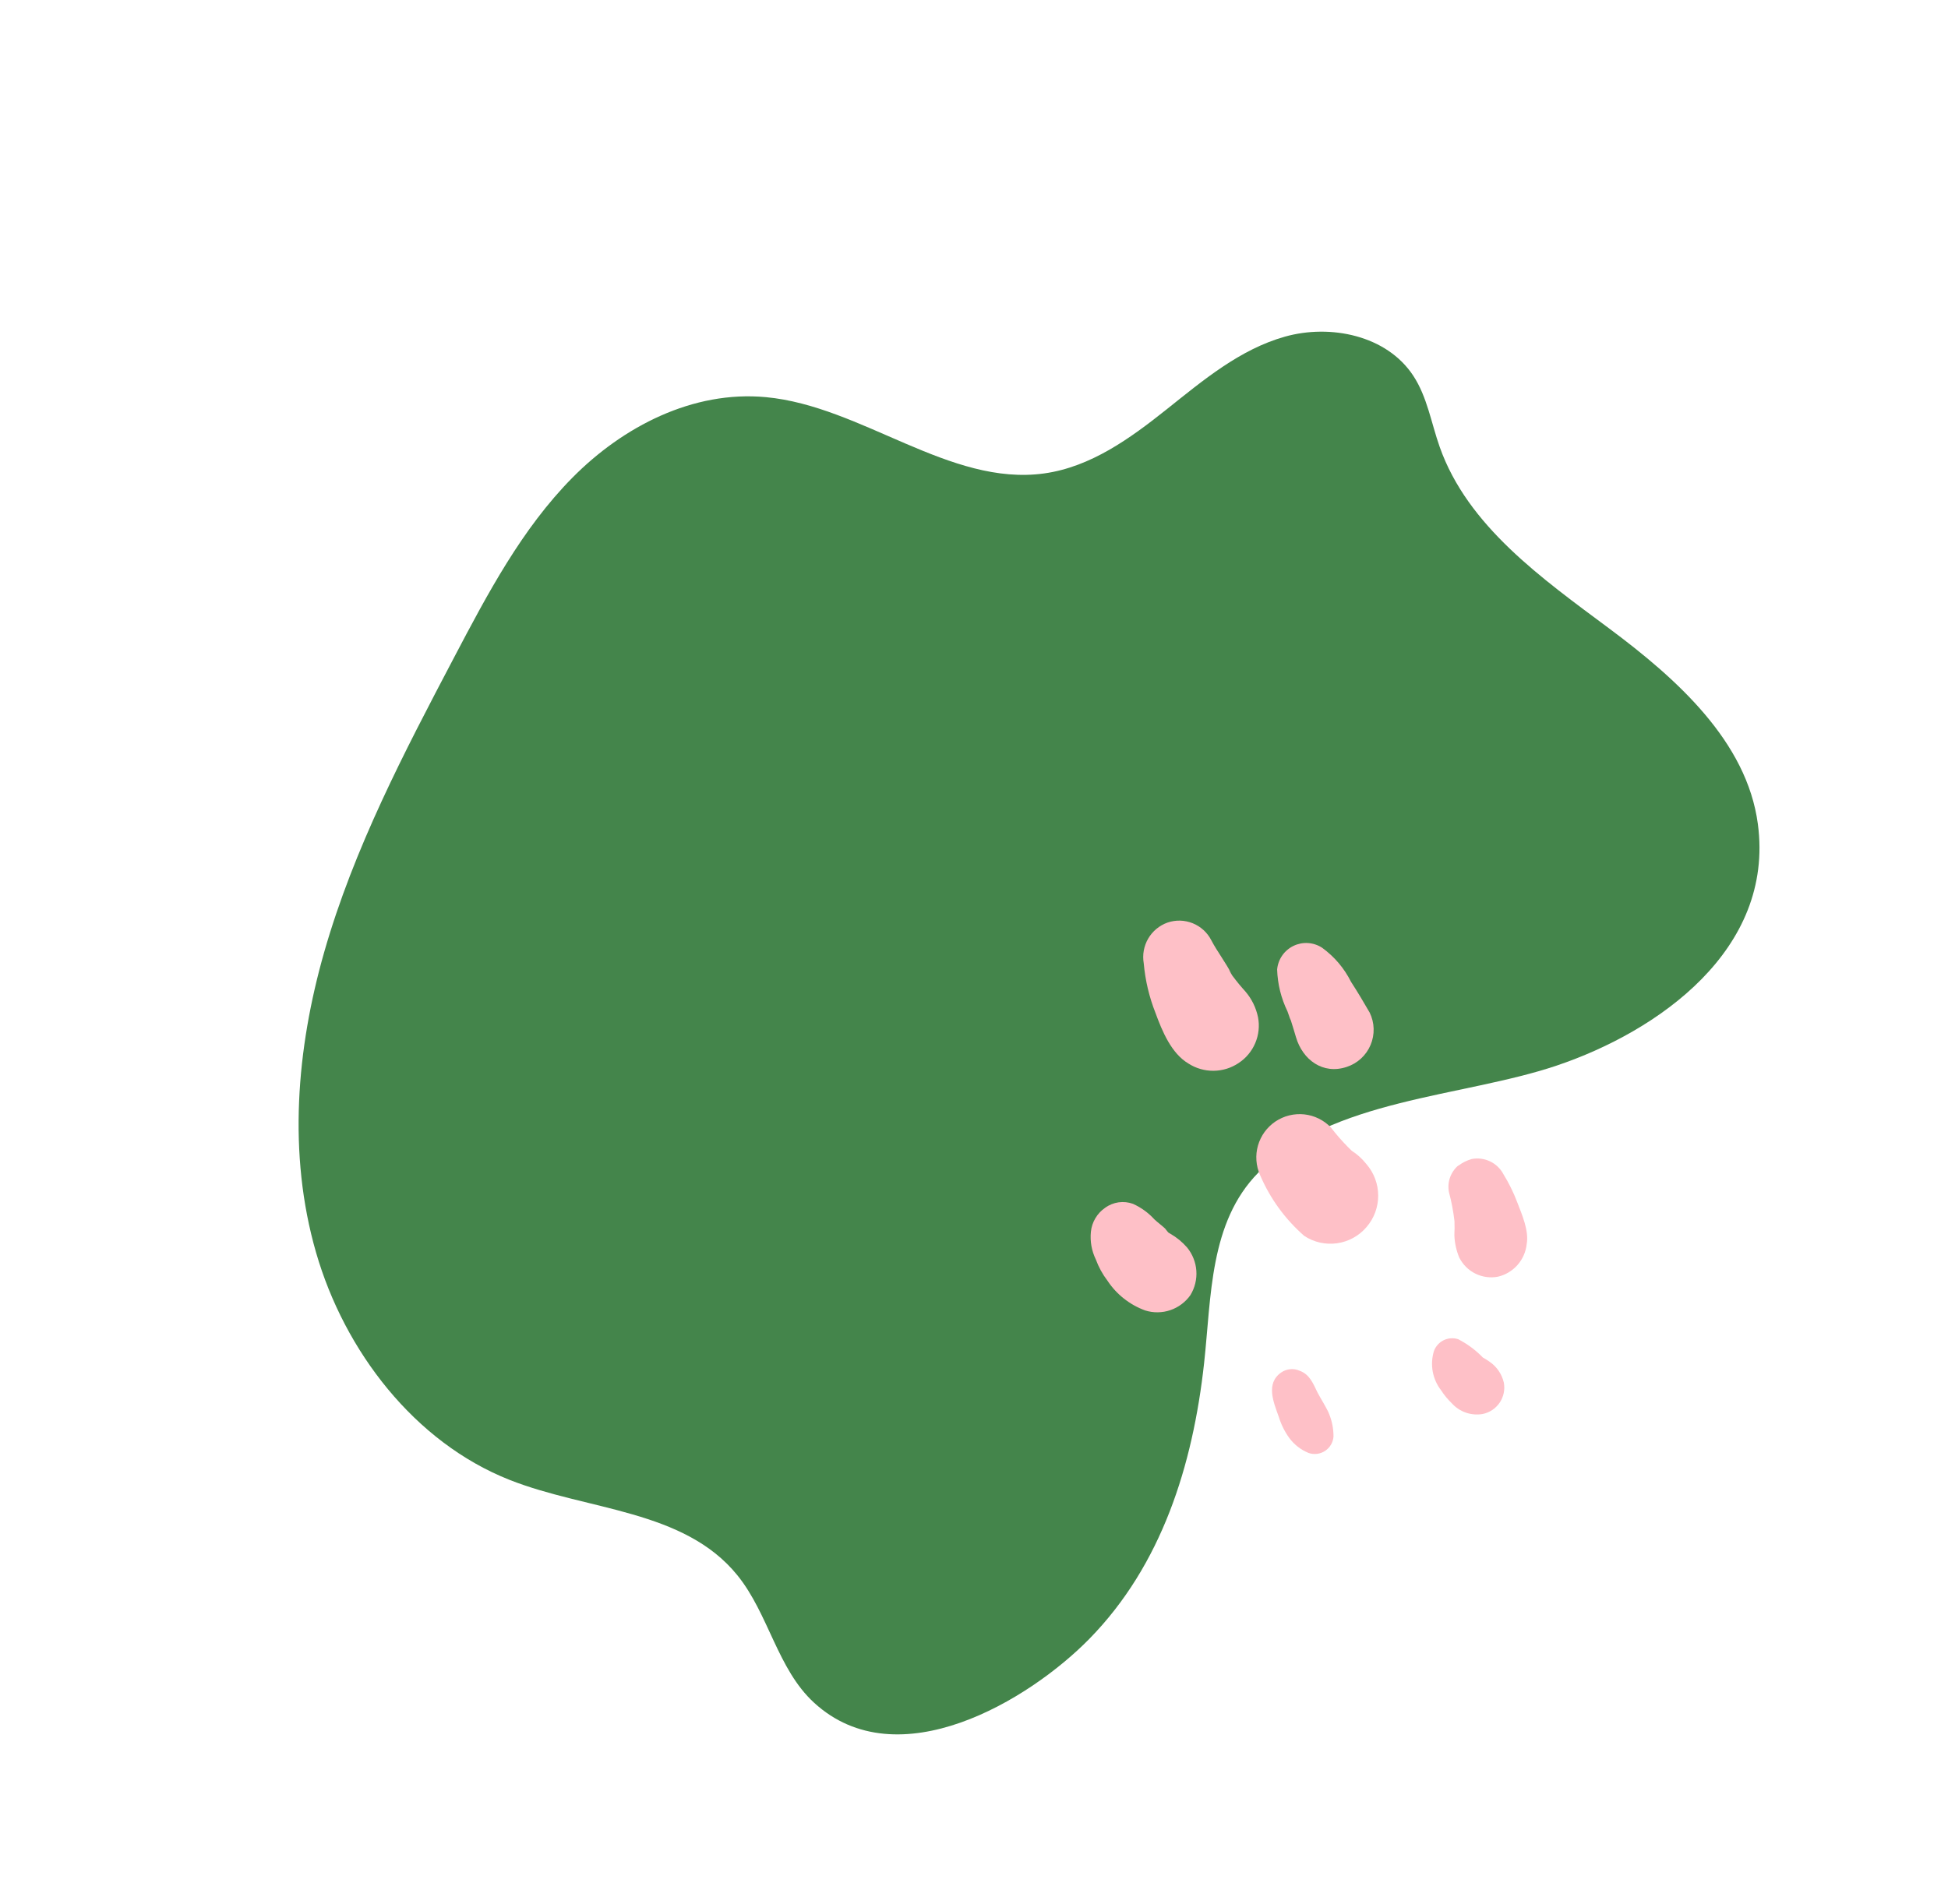 <svg xmlns="http://www.w3.org/2000/svg" xmlns:xlink="http://www.w3.org/1999/xlink" width="668" zoomAndPan="magnify" viewBox="0 0 501 489.75" height="653" preserveAspectRatio="xMidYMid meet" version="1.2"><defs><clipPath id="2d5234b80a"><path d="M 76 85 L 453 85 L 453 447 L 76 447 Z M 76 85 "/></clipPath><clipPath id="7151428331"><path d="M 500.43 257.359 L 196.602 489.41 L 0.043 232.051 L 303.867 0.004 Z M 500.43 257.359 "/></clipPath><clipPath id="28e5f206b1"><path d="M 500.43 257.359 L 196.602 489.41 L 0.043 232.051 L 303.867 0.004 Z M 500.43 257.359 "/></clipPath><clipPath id="e096488dcb"><path d="M 294 236 L 324 236 L 324 276 L 294 276 Z M 294 236 "/></clipPath><clipPath id="da21e221ea"><path d="M 250.285 260.527 L 343.77 214.508 L 410.977 351.035 L 317.492 397.055 Z M 250.285 260.527 "/></clipPath><clipPath id="ea2fadce9c"><path d="M 250.285 260.527 L 343.77 214.508 L 410.977 351.035 L 317.492 397.055 Z M 250.285 260.527 "/></clipPath><clipPath id="a88764c5ab"><path d="M 328 242 L 354 242 L 354 275 L 328 275 Z M 328 242 "/></clipPath><clipPath id="5020621091"><path d="M 250.285 260.527 L 343.77 214.508 L 410.977 351.035 L 317.492 397.055 Z M 250.285 260.527 "/></clipPath><clipPath id="0901171bb7"><path d="M 250.285 260.527 L 343.77 214.508 L 410.977 351.035 L 317.492 397.055 Z M 250.285 260.527 "/></clipPath><clipPath id="e5f97327f2"><path d="M 323 286 L 355 286 L 355 320 L 323 320 Z M 323 286 "/></clipPath><clipPath id="332e1a3722"><path d="M 250.285 260.527 L 343.77 214.508 L 410.977 351.035 L 317.492 397.055 Z M 250.285 260.527 "/></clipPath><clipPath id="28f6c805b7"><path d="M 250.285 260.527 L 343.77 214.508 L 410.977 351.035 L 317.492 397.055 Z M 250.285 260.527 "/></clipPath><clipPath id="e6491e31f2"><path d="M 372 298 L 393 298 L 393 329 L 372 329 Z M 372 298 "/></clipPath><clipPath id="64b9a43317"><path d="M 250.285 260.527 L 343.77 214.508 L 410.977 351.035 L 317.492 397.055 Z M 250.285 260.527 "/></clipPath><clipPath id="8c55406377"><path d="M 250.285 260.527 L 343.77 214.508 L 410.977 351.035 L 317.492 397.055 Z M 250.285 260.527 "/></clipPath><clipPath id="f526842aad"><path d="M 368 344 L 387 344 L 387 364 L 368 364 Z M 368 344 "/></clipPath><clipPath id="899bb06c35"><path d="M 250.285 260.527 L 343.77 214.508 L 410.977 351.035 L 317.492 397.055 Z M 250.285 260.527 "/></clipPath><clipPath id="af7f7de38e"><path d="M 250.285 260.527 L 343.77 214.508 L 410.977 351.035 L 317.492 397.055 Z M 250.285 260.527 "/></clipPath><clipPath id="e986d7efbf"><path d="M 280 309 L 308 309 L 308 338 L 280 338 Z M 280 309 "/></clipPath><clipPath id="1224cd4917"><path d="M 250.285 260.527 L 343.77 214.508 L 410.977 351.035 L 317.492 397.055 Z M 250.285 260.527 "/></clipPath><clipPath id="69dba13f92"><path d="M 250.285 260.527 L 343.77 214.508 L 410.977 351.035 L 317.492 397.055 Z M 250.285 260.527 "/></clipPath><clipPath id="22fb2b5fbf"><path d="M 327 352 L 343 352 L 343 375 L 327 375 Z M 327 352 "/></clipPath><clipPath id="827e657973"><path d="M 250.285 260.527 L 343.77 214.508 L 410.977 351.035 L 317.492 397.055 Z M 250.285 260.527 "/></clipPath><clipPath id="c15fef30f8"><path d="M 250.285 260.527 L 343.77 214.508 L 410.977 351.035 L 317.492 397.055 Z M 250.285 260.527 "/></clipPath></defs><g id="c80c3d6a69"><g clip-rule="nonzero" clip-path="url(#2d5234b80a)"><g clip-rule="nonzero" clip-path="url(#7151428331)"><g clip-rule="nonzero" clip-path="url(#28e5f206b1)"><path style=" stroke:none;fill-rule:nonzero;fill:#44854b;fill-opacity:1;" d="M 452.105 212 C 449.285 190.734 431.254 174.625 413.914 161.707 C 396.578 148.789 377.465 135.344 370.273 114.973 C 368.094 108.816 367.082 102.148 363.484 96.668 C 356.617 86.199 342.098 83.332 330.492 86.59 C 318.887 89.844 309.426 97.824 300.055 105.289 C 290.684 112.758 280.527 120.121 268.535 121.785 C 244.199 125.16 221.672 104.469 196.973 102.16 C 178.211 100.41 160.234 109.715 147.234 122.859 C 134.23 136.004 125.402 152.723 116.742 169.199 C 103.918 193.602 91.012 218.211 83.379 244.922 C 76.285 269.758 73.953 296.801 81.285 322.191 C 88.613 347.586 106.629 371.012 131.051 380.676 C 151.086 388.602 175.957 388.277 189.664 405.242 C 197.719 415.207 199.926 429.324 209.352 437.984 C 230.879 457.762 264.707 437.367 280.203 421.535 C 298.742 402.594 306.781 377.02 309.68 350.641 C 311.555 333.578 311.023 314.426 323.625 301.648 C 342.406 282.613 376.113 282.273 400.328 274.117 C 426.426 265.328 456.387 244.32 452.105 212 "/></g></g></g><g clip-rule="nonzero" clip-path="url(#e096488dcb)"><g clip-rule="nonzero" clip-path="url(#da21e221ea)"><g clip-rule="nonzero" clip-path="url(#ea2fadce9c)"><path style=" stroke:none;fill-rule:nonzero;fill:#fec0c7;fill-opacity:1;" d="M 294.156 247.812 C 294.551 252.211 295.555 256.465 297.18 260.57 C 298.883 265.227 301.25 270.984 305.668 273.59 C 306.629 274.207 307.664 274.676 308.762 274.988 C 309.859 275.305 310.984 275.457 312.125 275.445 C 313.27 275.434 314.391 275.258 315.48 274.922 C 316.574 274.582 317.598 274.094 318.547 273.457 C 319.5 272.832 320.34 272.086 321.07 271.211 C 321.801 270.336 322.387 269.375 322.832 268.328 C 323.277 267.281 323.562 266.191 323.684 265.059 C 323.809 263.926 323.762 262.801 323.551 261.684 C 323.027 259.176 321.934 256.953 320.27 255.012 C 319.75 254.398 319.191 253.832 318.699 253.207 C 318.203 252.582 317.523 251.766 316.941 250.965 C 316.363 250.164 315.465 248.281 316.855 250.793 C 315.332 247.691 313.133 244.926 311.531 241.867 C 311.281 241.375 310.988 240.906 310.652 240.469 C 310.316 240.031 309.945 239.625 309.539 239.25 C 309.129 238.879 308.691 238.543 308.227 238.25 C 307.758 237.953 307.27 237.703 306.758 237.496 C 306.246 237.289 305.719 237.129 305.18 237.016 C 304.637 236.902 304.09 236.836 303.539 236.82 C 302.988 236.805 302.438 236.84 301.891 236.922 C 301.344 237.004 300.809 237.133 300.289 237.312 C 299.766 237.496 299.266 237.723 298.785 237.996 C 298.305 238.27 297.852 238.582 297.426 238.934 C 297.004 239.285 296.609 239.672 296.254 240.094 C 295.895 240.512 295.578 240.961 295.301 241.438 C 295.02 241.914 294.785 242.414 294.598 242.93 C 294.406 243.449 294.262 243.98 294.164 244.523 C 294.066 245.066 294.016 245.613 294.016 246.168 C 294.016 246.719 294.062 247.266 294.156 247.812 Z M 294.156 247.812 "/></g></g></g><g clip-rule="nonzero" clip-path="url(#a88764c5ab)"><g clip-rule="nonzero" clip-path="url(#5020621091)"><g clip-rule="nonzero" clip-path="url(#0901171bb7)"><path style=" stroke:none;fill-rule:nonzero;fill:#fec0c7;fill-opacity:1;" d="M 328.461 249.395 C 328.59 253.172 329.477 256.758 331.121 260.16 L 331.832 262.168 C 331.379 260.871 331.637 261.77 331.992 262.492 C 332.457 263.941 332.883 265.375 333.312 266.812 C 335.02 272.613 340.227 276.508 346.379 274.441 C 347.059 274.215 347.711 273.922 348.328 273.559 C 348.945 273.195 349.52 272.77 350.047 272.285 C 350.574 271.797 351.043 271.262 351.457 270.676 C 351.867 270.086 352.215 269.465 352.492 268.805 C 352.773 268.145 352.977 267.461 353.109 266.754 C 353.242 266.051 353.301 265.34 353.281 264.621 C 353.262 263.906 353.168 263.199 352.996 262.504 C 352.824 261.805 352.582 261.133 352.27 260.488 C 350.73 257.801 349.152 255.164 347.473 252.574 C 345.707 249.055 343.234 246.133 340.055 243.812 C 339.785 243.633 339.504 243.473 339.215 243.332 C 338.926 243.188 338.629 243.066 338.32 242.965 C 338.016 242.859 337.703 242.777 337.387 242.715 C 337.07 242.652 336.754 242.609 336.43 242.586 C 336.109 242.562 335.785 242.562 335.465 242.582 C 335.141 242.602 334.82 242.645 334.504 242.703 C 334.188 242.766 333.875 242.848 333.57 242.949 C 333.262 243.051 332.965 243.172 332.672 243.312 C 332.383 243.449 332.102 243.609 331.832 243.785 C 331.562 243.961 331.305 244.156 331.059 244.363 C 330.812 244.574 330.582 244.801 330.363 245.039 C 330.148 245.277 329.949 245.531 329.766 245.797 C 329.582 246.062 329.414 246.336 329.266 246.625 C 329.117 246.91 328.988 247.207 328.879 247.512 C 328.77 247.812 328.68 248.125 328.609 248.438 C 328.539 248.754 328.492 249.07 328.461 249.395 Z M 328.461 249.395 "/></g></g></g><g clip-rule="nonzero" clip-path="url(#e5f97327f2)"><g clip-rule="nonzero" clip-path="url(#332e1a3722)"><g clip-rule="nonzero" clip-path="url(#28f6c805b7)"><path style=" stroke:none;fill-rule:nonzero;fill:#fec0c7;fill-opacity:1;" d="M 324.074 302.277 C 326.684 308.348 330.469 313.559 335.434 317.918 C 336.051 318.324 336.699 318.672 337.379 318.961 C 338.059 319.25 338.762 319.473 339.48 319.637 C 340.203 319.797 340.93 319.895 341.668 319.922 C 342.406 319.953 343.141 319.914 343.875 319.812 C 344.605 319.707 345.32 319.539 346.023 319.309 C 346.723 319.074 347.398 318.781 348.043 318.426 C 348.691 318.07 349.301 317.656 349.875 317.191 C 350.449 316.727 350.973 316.211 351.453 315.648 C 351.934 315.09 352.363 314.496 352.738 313.859 C 353.109 313.223 353.426 312.562 353.684 311.871 C 353.938 311.18 354.129 310.469 354.258 309.742 C 354.391 309.02 354.453 308.285 354.453 307.551 C 354.449 306.812 354.383 306.082 354.254 305.355 C 354.121 304.629 353.926 303.922 353.668 303.23 C 353.41 302.543 353.094 301.879 352.719 301.246 C 352.34 300.609 351.914 300.016 351.43 299.457 C 350.273 298 348.91 296.781 347.332 295.797 C 347.852 296.098 349.125 297.488 347.961 296.324 C 347.516 295.859 347.035 295.445 346.574 294.957 C 345.047 293.398 343.613 291.754 342.285 290.023 C 341.832 289.551 341.344 289.125 340.82 288.742 C 340.297 288.355 339.738 288.023 339.156 287.734 C 338.57 287.449 337.969 287.215 337.344 287.031 C 336.719 286.852 336.082 286.727 335.434 286.656 C 334.785 286.586 334.137 286.574 333.488 286.621 C 332.84 286.664 332.199 286.766 331.566 286.922 C 330.934 287.078 330.32 287.285 329.727 287.551 C 329.133 287.816 328.566 288.129 328.023 288.492 C 327.484 288.855 326.98 289.262 326.512 289.715 C 326.043 290.164 325.617 290.656 325.234 291.18 C 324.852 291.707 324.52 292.262 324.234 292.848 C 323.949 293.434 323.715 294.039 323.535 294.664 C 323.355 295.289 323.234 295.926 323.164 296.574 C 323.098 297.219 323.086 297.867 323.133 298.52 C 323.18 299.168 323.281 299.809 323.438 300.438 C 323.598 301.07 323.809 301.684 324.074 302.277 Z M 324.074 302.277 "/></g></g></g><g clip-rule="nonzero" clip-path="url(#e6491e31f2)"><g clip-rule="nonzero" clip-path="url(#64b9a43317)"><g clip-rule="nonzero" clip-path="url(#8c55406377)"><path style=" stroke:none;fill-rule:nonzero;fill:#fec0c7;fill-opacity:1;" d="M 375.156 299.793 L 374.957 299.891 C 374.48 300.309 374.07 300.777 373.723 301.305 C 373.371 301.828 373.098 302.391 372.895 302.988 C 372.691 303.586 372.57 304.199 372.531 304.828 C 372.492 305.461 372.535 306.082 372.66 306.703 C 373.312 309.137 373.781 311.605 374.07 314.109 C 374.152 314.906 374.129 314.98 374.07 314.109 C 374.09 314.719 374.102 315.367 374.098 315.988 C 374.094 316.613 374.027 317.234 374.047 317.844 C 374.133 319.785 374.547 321.652 375.281 323.445 C 375.504 323.895 375.758 324.32 376.051 324.727 C 376.34 325.133 376.66 325.512 377.012 325.867 C 377.363 326.223 377.742 326.543 378.148 326.836 C 378.551 327.129 378.977 327.387 379.426 327.609 C 379.871 327.832 380.332 328.016 380.809 328.164 C 381.285 328.312 381.773 328.422 382.266 328.488 C 382.762 328.559 383.258 328.586 383.758 328.574 C 384.258 328.562 384.75 328.508 385.242 328.414 C 386.215 328.188 387.133 327.816 387.988 327.305 C 388.848 326.789 389.609 326.16 390.273 325.41 C 390.934 324.664 391.469 323.832 391.871 322.918 C 392.277 322 392.535 321.047 392.641 320.055 C 393.285 316.633 391.418 312.398 390.191 309.215 C 389.25 306.73 388.082 304.355 386.688 302.094 C 386.309 301.367 385.824 300.719 385.238 300.148 C 384.652 299.578 383.988 299.117 383.25 298.762 C 382.512 298.406 381.738 298.176 380.926 298.07 C 380.117 297.965 379.309 297.988 378.504 298.145 C 377.289 298.492 376.172 299.039 375.156 299.793 Z M 375.156 299.793 "/></g></g></g><g clip-rule="nonzero" clip-path="url(#f526842aad)"><g clip-rule="nonzero" clip-path="url(#899bb06c35)"><g clip-rule="nonzero" clip-path="url(#af7f7de38e)"><path style=" stroke:none;fill-rule:nonzero;fill:#fec0c7;fill-opacity:1;" d="M 368.781 347.57 C 368.52 348.422 368.367 349.293 368.316 350.184 C 368.266 351.074 368.32 351.957 368.48 352.832 C 368.645 353.711 368.906 354.555 369.27 355.367 C 369.637 356.18 370.09 356.941 370.637 357.645 C 371.434 358.867 372.355 359.984 373.406 361 C 373.895 361.539 374.441 362.012 375.047 362.41 C 375.656 362.812 376.301 363.133 376.988 363.375 C 377.676 363.613 378.383 363.762 379.109 363.824 C 379.832 363.887 380.555 363.859 381.273 363.738 C 381.719 363.652 382.148 363.523 382.57 363.352 C 382.988 363.18 383.387 362.973 383.766 362.723 C 384.145 362.473 384.492 362.188 384.816 361.871 C 385.137 361.555 385.426 361.207 385.684 360.832 C 385.938 360.457 386.152 360.062 386.328 359.645 C 386.508 359.23 386.641 358.801 386.734 358.355 C 386.828 357.914 386.879 357.465 386.883 357.012 C 386.887 356.559 386.848 356.109 386.766 355.664 C 386.516 354.578 386.078 353.574 385.453 352.648 C 384.824 351.727 384.055 350.945 383.137 350.312 C 382.668 349.984 382.172 349.668 381.688 349.379 C 380.691 348.812 381.688 349.379 381.203 349.027 C 379.387 347.188 377.328 345.676 375.027 344.492 C 374.723 344.395 374.41 344.324 374.09 344.285 C 373.77 344.246 373.449 344.238 373.129 344.262 C 372.805 344.281 372.488 344.336 372.18 344.422 C 371.867 344.504 371.566 344.617 371.277 344.762 C 370.988 344.902 370.719 345.07 370.461 345.266 C 370.203 345.461 369.969 345.68 369.754 345.922 C 369.539 346.16 369.352 346.418 369.188 346.695 C 369.023 346.973 368.887 347.266 368.781 347.57 Z M 368.781 347.57 "/></g></g></g><g clip-rule="nonzero" clip-path="url(#e986d7efbf)"><g clip-rule="nonzero" clip-path="url(#1224cd4917)"><g clip-rule="nonzero" clip-path="url(#69dba13f92)"><path style=" stroke:none;fill-rule:nonzero;fill:#fec0c7;fill-opacity:1;" d="M 280.562 316.867 C 280.324 319.363 280.75 321.742 281.84 324 C 282.566 325.965 283.562 327.781 284.832 329.449 C 285.996 331.207 287.406 332.742 289.066 334.047 C 290.723 335.355 292.543 336.371 294.523 337.094 C 295.047 337.258 295.582 337.379 296.125 337.461 C 296.668 337.539 297.215 337.578 297.766 337.57 C 298.316 337.562 298.859 337.512 299.402 337.422 C 299.945 337.328 300.473 337.191 300.996 337.016 C 301.516 336.84 302.02 336.621 302.504 336.363 C 302.988 336.109 303.453 335.816 303.891 335.484 C 304.332 335.156 304.742 334.793 305.125 334.398 C 305.508 334.004 305.855 333.582 306.168 333.129 C 306.738 332.191 307.152 331.188 307.41 330.121 C 307.672 329.051 307.762 327.969 307.684 326.875 C 307.605 325.777 307.363 324.719 306.953 323.699 C 306.547 322.68 305.996 321.742 305.301 320.895 C 304.07 319.484 302.645 318.312 301.023 317.379 C 300.613 317.117 298.504 315.855 300.699 317.289 C 300.324 316.883 299.973 316.457 299.637 316.012 C 298.77 315.199 297.766 314.484 296.898 313.668 C 297.805 314.496 297.719 314.383 296.898 313.668 C 295.336 311.961 293.5 310.629 291.395 309.672 C 290.801 309.457 290.191 309.316 289.562 309.25 C 288.934 309.184 288.309 309.195 287.684 309.281 C 287.059 309.371 286.453 309.535 285.867 309.773 C 285.281 310.008 284.734 310.312 284.227 310.688 C 283.191 311.398 282.355 312.297 281.715 313.375 C 281.074 314.453 280.691 315.617 280.562 316.867 Z M 280.562 316.867 "/></g></g></g><g clip-rule="nonzero" clip-path="url(#22fb2b5fbf)"><g clip-rule="nonzero" clip-path="url(#827e657973)"><g clip-rule="nonzero" clip-path="url(#c15fef30f8)"><path style=" stroke:none;fill-rule:nonzero;fill:#fec0c7;fill-opacity:1;" d="M 329.488 353.066 C 325.473 355.883 327.547 360.727 328.883 364.449 C 329.473 366.379 330.355 368.172 331.527 369.82 C 332.836 371.609 334.52 372.922 336.57 373.762 C 336.922 373.883 337.281 373.957 337.648 373.996 C 338.016 374.031 338.383 374.027 338.75 373.98 C 339.117 373.934 339.477 373.844 339.82 373.715 C 340.168 373.586 340.496 373.418 340.805 373.215 C 341.113 373.008 341.395 372.773 341.648 372.504 C 341.902 372.234 342.125 371.941 342.312 371.621 C 342.496 371.301 342.645 370.965 342.758 370.613 C 342.867 370.258 342.934 369.898 342.961 369.531 C 342.961 367.277 342.492 365.129 341.559 363.082 C 340.746 361.434 339.707 359.832 338.848 358.207 C 337.727 355.934 336.871 353.562 334.262 352.609 C 333.48 352.262 332.664 352.129 331.812 352.211 C 330.965 352.293 330.188 352.578 329.488 353.066 Z M 329.488 353.066 "/></g></g></g></g></svg>